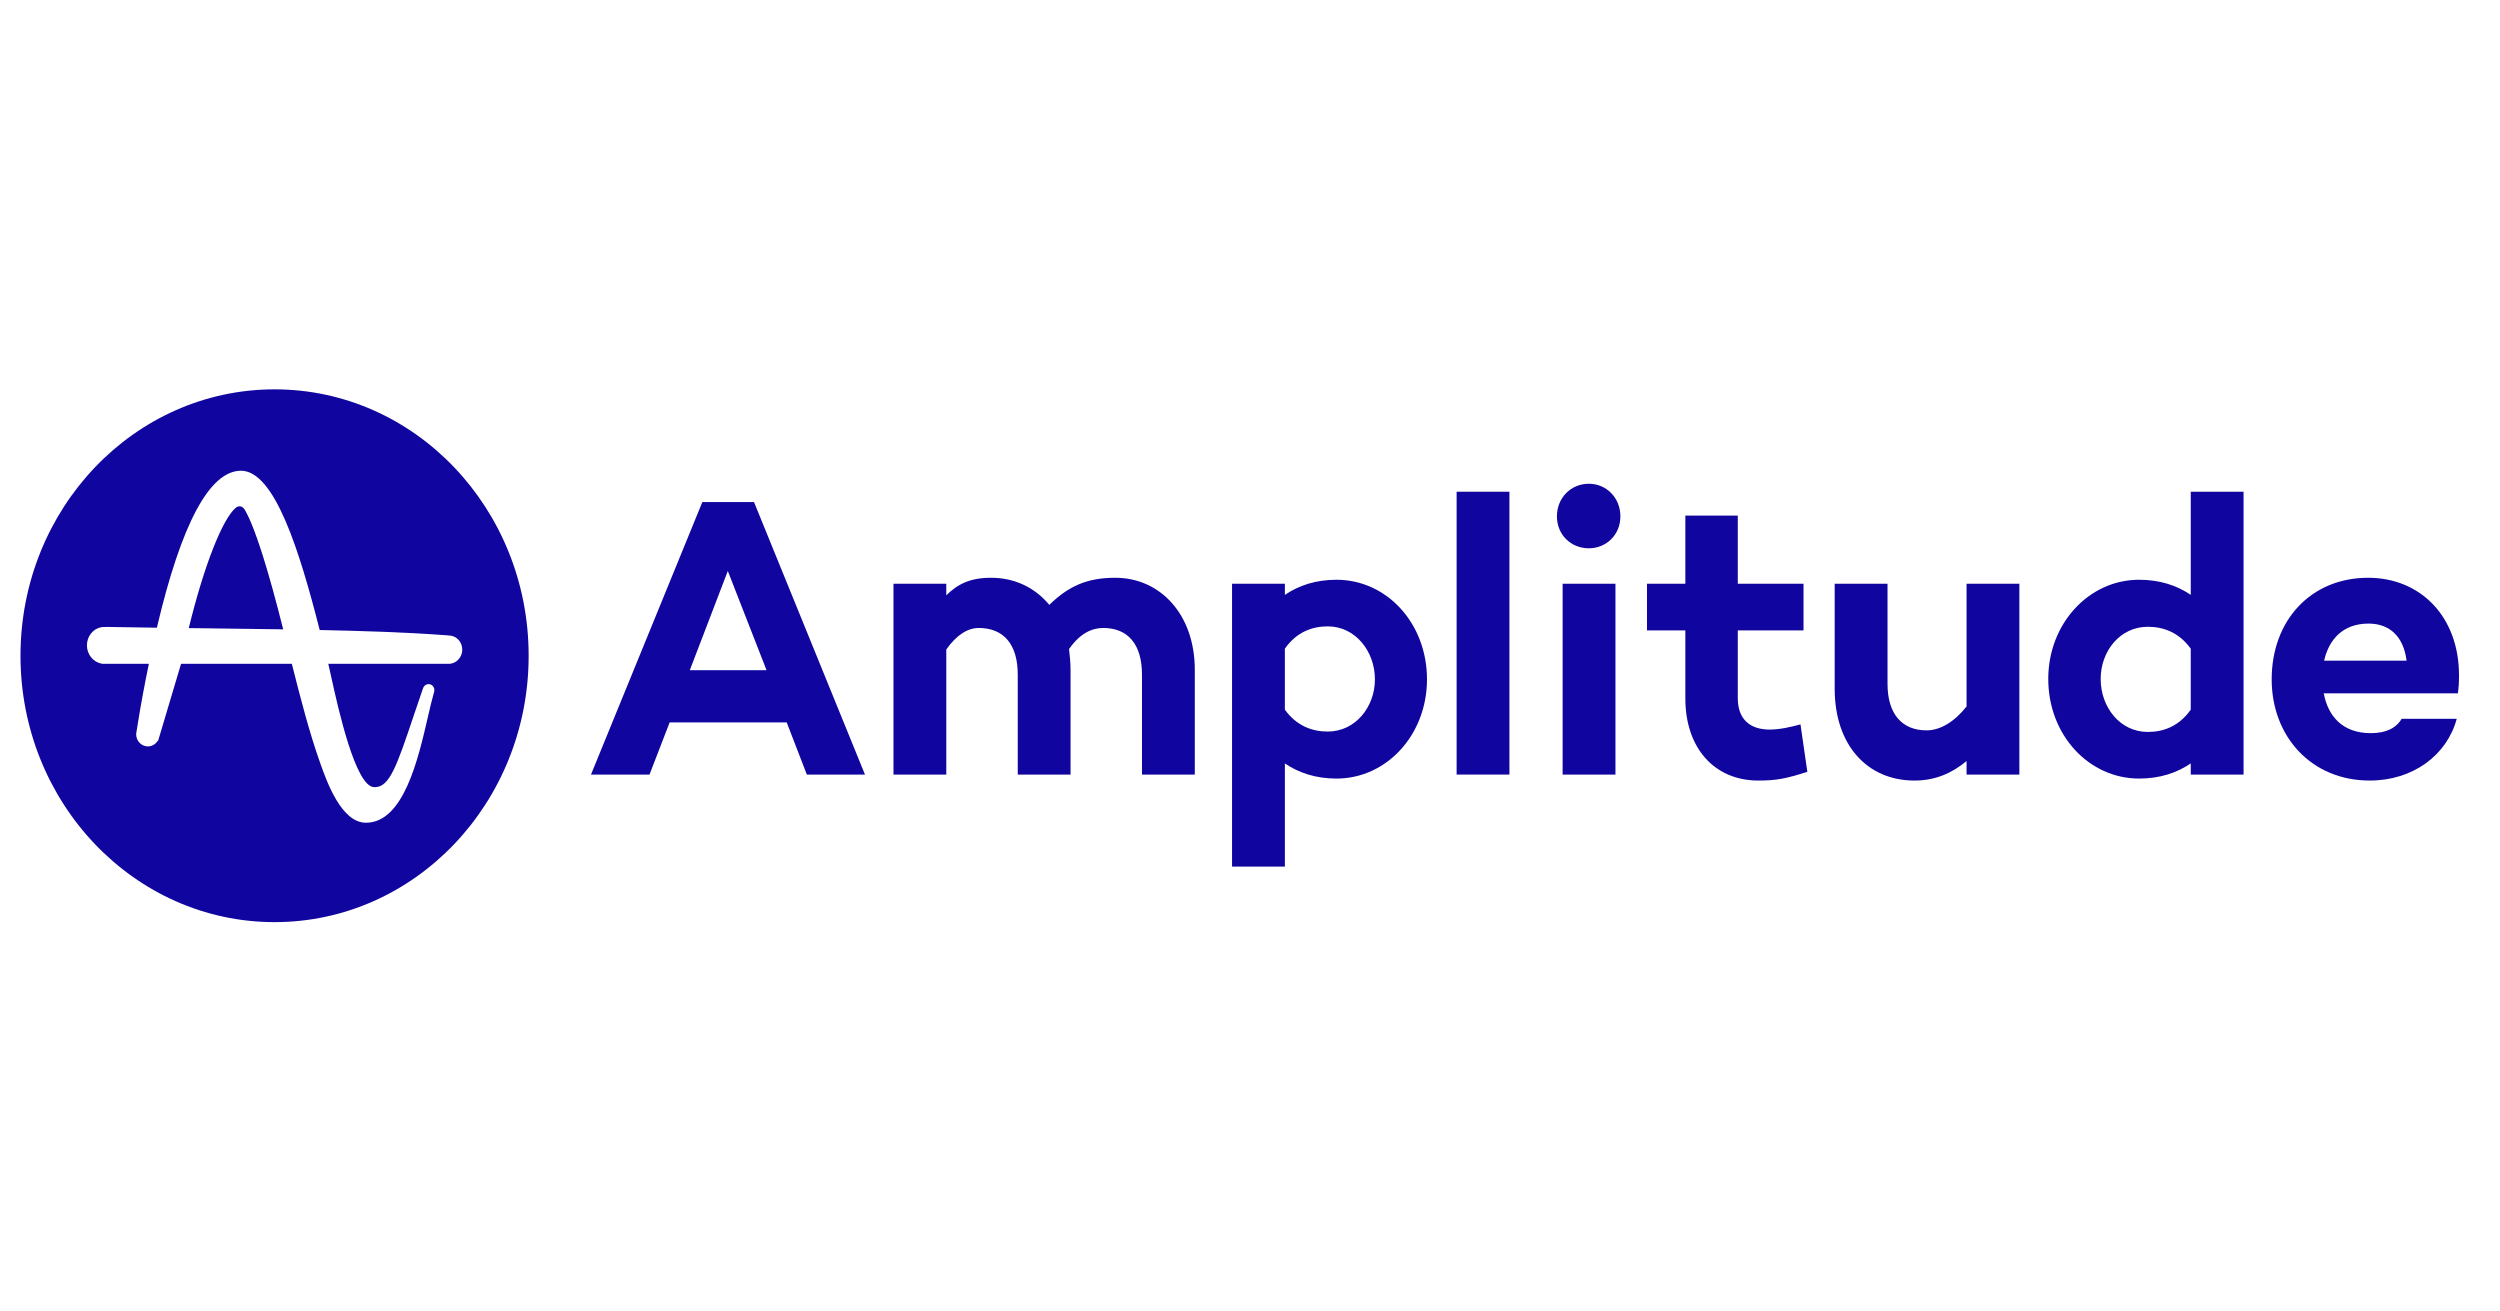 <svg width="122" height="64" viewBox="0 0 122 64" fill="none" xmlns="http://www.w3.org/2000/svg">
<path d="M11.93 24.852C11.861 24.757 11.783 24.707 11.696 24.707C11.624 24.707 11.559 24.74 11.516 24.769C10.856 25.313 9.953 27.616 9.212 30.651L9.868 30.659C11.162 30.674 12.499 30.691 13.82 30.712C13.472 29.322 13.143 28.13 12.841 27.168C12.4 25.762 12.102 25.132 11.93 24.852Z" fill="#10069F"/>
<path d="M13.399 19C6.551 19 1 24.82 1 32C1 39.18 6.551 45 13.399 45C20.247 45 25.798 39.18 25.798 32C25.798 24.82 20.247 19 13.399 19ZM22.315 32.236C22.314 32.237 22.313 32.238 22.312 32.239C22.299 32.25 22.285 32.261 22.271 32.271C22.266 32.274 22.262 32.278 22.257 32.281C22.247 32.287 22.237 32.293 22.228 32.299C22.219 32.305 22.21 32.31 22.201 32.315C22.201 32.316 22.2 32.316 22.2 32.316C22.108 32.367 22.004 32.395 21.894 32.395C21.885 32.395 16.021 32.395 16.021 32.395C16.068 32.599 16.119 32.831 16.175 33.083C16.496 34.541 17.352 38.412 18.26 38.412L18.278 38.412L18.288 38.411H18.305C19.015 38.411 19.377 37.335 20.171 34.978L20.18 34.95C20.308 34.571 20.452 34.144 20.608 33.693L20.647 33.577C20.688 33.465 20.792 33.384 20.914 33.384C21.071 33.384 21.198 33.518 21.198 33.682C21.198 33.712 21.194 33.741 21.186 33.768L21.153 33.884C21.071 34.164 20.983 34.546 20.881 34.988C20.408 37.044 19.693 40.149 17.86 40.149H17.846C16.662 40.139 15.953 38.154 15.65 37.306C15.084 35.72 14.655 34.031 14.242 32.395H8.835L7.713 36.161L7.697 36.148C7.594 36.317 7.414 36.425 7.215 36.425C6.902 36.425 6.645 36.158 6.644 35.83L6.645 35.809L6.713 35.383C6.867 34.415 7.053 33.411 7.265 32.395H4.983L4.974 32.386C4.56 32.324 4.242 31.941 4.242 31.494C4.242 31.055 4.537 30.682 4.945 30.607C4.982 30.601 5.058 30.595 5.212 30.595C5.245 30.595 5.281 30.595 5.323 30.596C6.046 30.609 6.814 30.621 7.656 30.632C8.848 25.555 10.228 22.978 11.759 22.971C13.402 22.971 14.621 26.893 15.597 30.73L15.601 30.745C17.605 30.787 19.741 30.848 21.818 31.004L21.905 31.013C21.939 31.013 21.971 31.017 22.003 31.022L22.015 31.023C22.019 31.024 22.022 31.025 22.026 31.026C22.028 31.026 22.029 31.027 22.031 31.027C22.334 31.09 22.558 31.368 22.558 31.702C22.558 31.916 22.463 32.109 22.315 32.236Z" fill="#10069F"/>
<path d="M32.679 35.253L31.696 37.799H28.84L34.274 24.501H36.796L42.211 37.8H39.374L38.391 35.253L32.679 35.253ZM35.517 27.864L33.662 32.706H37.408L35.517 27.864Z" fill="#10069F"/>
<path d="M58.306 32.687V37.8H55.729V32.92C55.729 31.442 55.043 30.645 53.838 30.645C53.3 30.645 52.706 30.898 52.169 31.676C52.206 32.006 52.243 32.337 52.243 32.687V37.8H49.666V32.92C49.666 31.442 48.979 30.645 47.755 30.645C47.255 30.645 46.698 30.956 46.179 31.695V37.8H43.602V28.487H46.179V29.051C46.736 28.506 47.329 28.195 48.367 28.195C49.499 28.195 50.499 28.662 51.205 29.517C52.15 28.603 53.041 28.195 54.431 28.195C56.6 28.195 58.306 29.964 58.306 32.687Z" fill="#10069F"/>
<path d="M69.637 33.153C69.637 35.855 67.671 37.994 65.223 37.994C64.222 37.994 63.387 37.722 62.702 37.255V42.29H60.124V28.486H62.702V29.031C63.388 28.564 64.222 28.292 65.223 28.292C67.671 28.293 69.637 30.412 69.637 33.153ZM67.096 33.153C67.096 31.772 66.132 30.567 64.796 30.567C64.036 30.567 63.276 30.839 62.701 31.655V34.63C63.276 35.428 64.036 35.7 64.796 35.7C66.131 35.7 67.096 34.514 67.096 33.153Z" fill="#10069F"/>
<path d="M73.66 37.799H71.083V23.996H73.66V37.799Z" fill="#10069F"/>
<path d="M75.978 25.201C75.978 24.288 76.664 23.607 77.536 23.607C78.389 23.607 79.075 24.287 79.075 25.201C79.075 26.096 78.389 26.757 77.536 26.757C76.664 26.757 75.978 26.096 75.978 25.201ZM78.834 28.487V37.8H76.256V28.487H78.834Z" fill="#10069F"/>
<path d="M88.198 37.664C87.122 38.013 86.64 38.091 85.806 38.091C83.655 38.091 82.245 36.497 82.245 34.086V30.762H80.373V28.487H82.245V25.162H84.804V28.487H88.012V30.762H84.804V34.067C84.804 35.117 85.416 35.603 86.362 35.603C86.844 35.603 87.363 35.486 87.864 35.35L88.198 37.664Z" fill="#10069F"/>
<path d="M98.545 37.799H95.968V37.138C95.245 37.741 94.428 38.091 93.427 38.091C91.091 38.091 89.533 36.322 89.533 33.62V28.487H92.111V33.367C92.111 34.844 92.815 35.642 94.021 35.642C94.669 35.642 95.374 35.233 95.968 34.475V28.487H98.545V37.799Z" fill="#10069F"/>
<path d="M109.486 37.799H106.909V37.255C106.223 37.722 105.388 37.994 104.387 37.994C101.939 37.994 99.955 35.874 99.955 33.133C99.955 30.431 101.939 28.292 104.387 28.292C105.388 28.292 106.223 28.564 106.909 29.03V23.996H109.486V37.799ZM106.908 34.631V31.656C106.334 30.859 105.573 30.587 104.813 30.587C103.459 30.587 102.513 31.773 102.513 33.133C102.513 34.514 103.459 35.719 104.813 35.719C105.573 35.719 106.334 35.447 106.908 34.631Z" fill="#10069F"/>
<path d="M119.944 33.834H113.399C113.603 34.922 114.289 35.778 115.698 35.778C116.421 35.778 116.922 35.544 117.2 35.078H119.889C119.407 36.866 117.738 38.091 115.642 38.091C112.787 38.091 110.858 35.933 110.858 33.153C110.858 30.276 112.768 28.195 115.568 28.195C118.109 28.195 120 30.081 120 32.959C120 33.347 119.982 33.561 119.944 33.834ZM113.417 32.239H117.441C117.293 31.073 116.625 30.431 115.587 30.431C114.344 30.431 113.658 31.189 113.417 32.239Z" fill="#10069F"/>
</svg>
